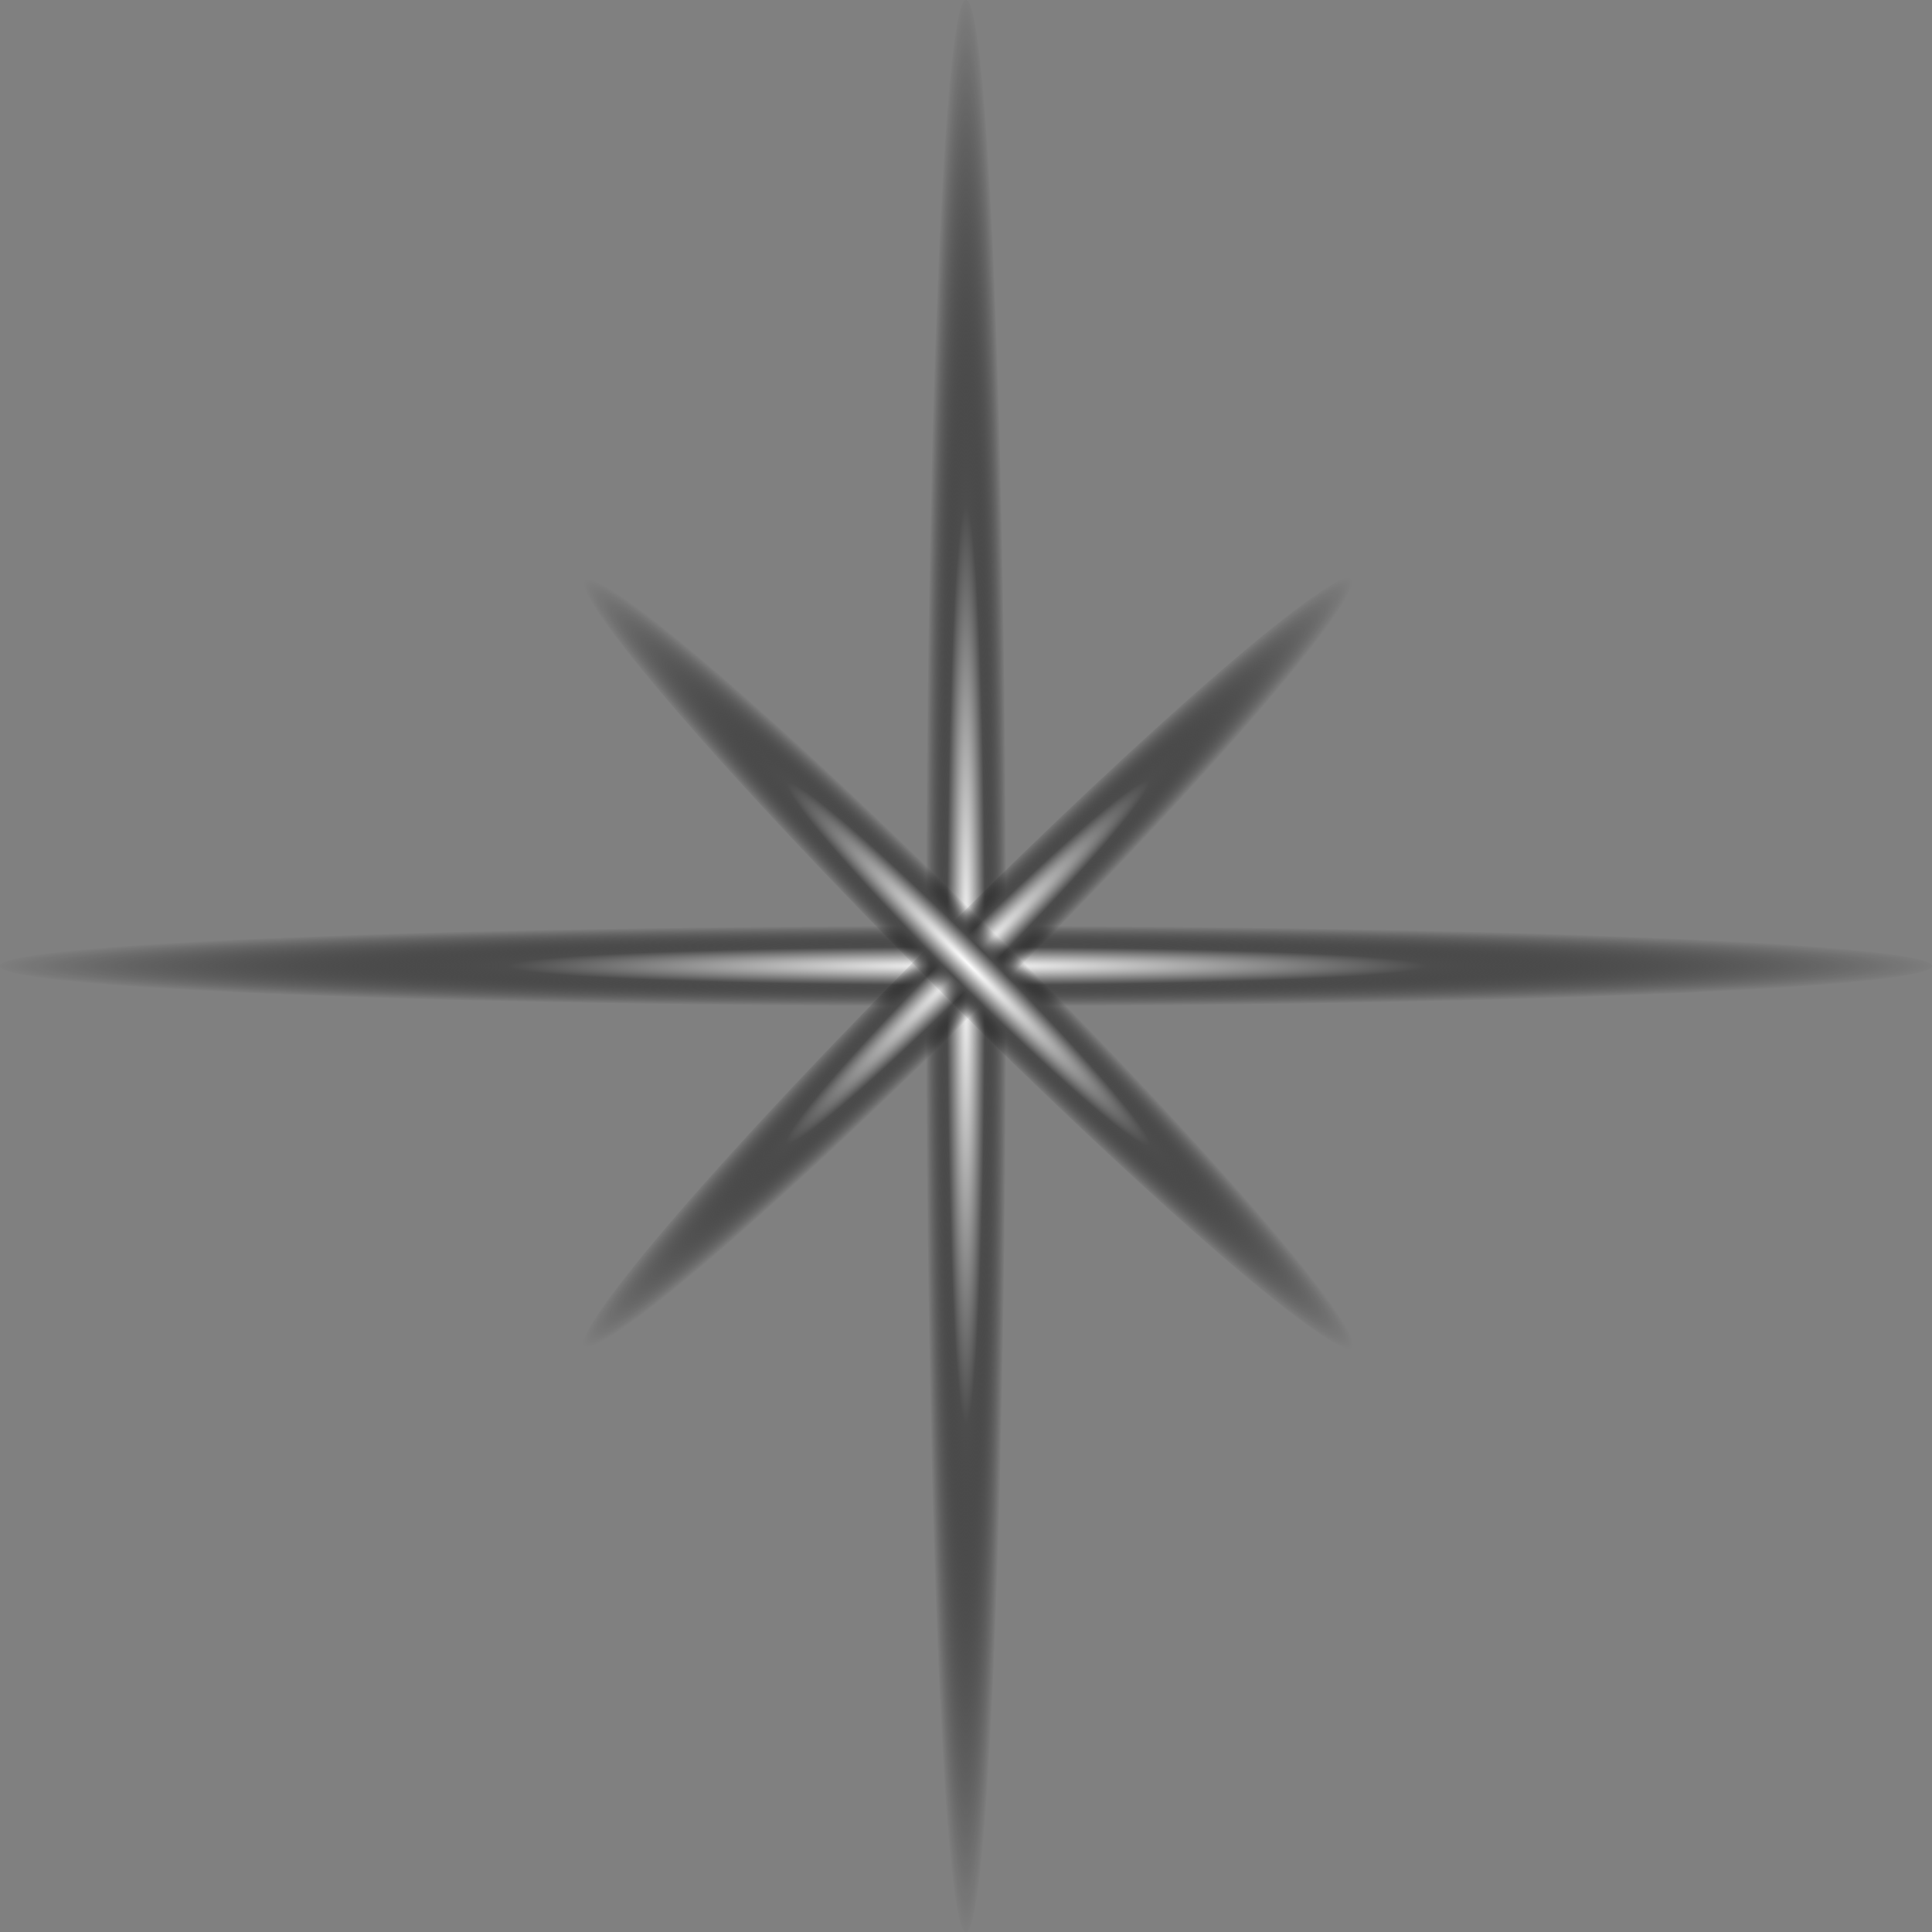 <svg width="113" height="113" viewBox="0 0 113 113" fill="none" xmlns="http://www.w3.org/2000/svg">
<rect x="0" y="0" width="113" height="113" fill="#808080" stroke="none"/>
<path style="mix-blend-mode:color-dodge" d="M113 56.501C113 57.802 87.704 58.856 56.499 58.856C25.294 58.856 0 57.801 0 56.501C0 55.201 25.296 54.145 56.499 54.145C87.702 54.145 113 55.201 113 56.501Z" fill="url(#paint0_radial_401_3132)"/>
<path style="mix-blend-mode:color-dodge" d="M56.503 0C57.803 0 58.858 25.295 58.858 56.5C58.858 87.706 57.803 113 56.503 113C55.202 113 54.146 87.704 54.146 56.5C54.146 25.297 55.202 0 56.503 0Z" fill="url(#paint1_radial_401_3132)"/>
<path style="mix-blend-mode:color-dodge" d="M79.215 33.787C80.134 34.707 70.79 45.543 58.343 57.99C45.896 70.437 35.06 79.781 34.141 78.861C33.221 77.941 42.565 67.104 55.011 54.659C67.459 42.211 78.295 32.867 79.215 33.787Z" fill="url(#paint2_radial_401_3132)"/>
<path style="mix-blend-mode:color-dodge" d="M34.138 33.787C35.057 32.867 45.894 42.212 58.341 54.659C70.786 67.106 80.131 77.942 79.211 78.861C78.291 79.782 67.455 70.438 55.008 57.991C42.561 45.543 33.218 34.708 34.138 33.787V33.787Z" fill="url(#paint3_radial_401_3132)"/>
<defs>
<radialGradient id="paint0_radial_401_3132" cx="0" cy="0" r="1" gradientUnits="userSpaceOnUse" gradientTransform="translate(56.573 56.5) scale(56.487 2.358)">
<stop stop-color="#FDFDFD"/>
<stop offset="0.473" stop-color="#4C4C4C"/>
<stop offset="1" stop-opacity="0"/>
</radialGradient>
<radialGradient id="paint1_radial_401_3132" cx="0" cy="0" r="1" gradientUnits="userSpaceOnUse" gradientTransform="translate(56.502 56.424) rotate(-90) scale(56.491 2.358)">
<stop stop-color="#FDFDFD"/>
<stop offset="0.473" stop-color="#4C4C4C"/>
<stop offset="1" stop-opacity="0"/>
</radialGradient>
<radialGradient id="paint2_radial_401_3132" cx="0" cy="0" r="1" gradientUnits="userSpaceOnUse" gradientTransform="translate(56.595 56.279) rotate(-45) scale(31.899 2.363)">
<stop stop-color="#FDFDFD"/>
<stop offset="0.473" stop-color="#4C4C4C"/>
<stop offset="1" stop-opacity="0"/>
</radialGradient>
<radialGradient id="paint3_radial_401_3132" cx="0" cy="0" r="1" gradientUnits="userSpaceOnUse" gradientTransform="translate(56.644 56.392) rotate(-135) scale(31.898 2.363)">
<stop stop-color="#FDFDFD"/>
<stop offset="0.473" stop-color="#4C4C4C"/>
<stop offset="1" stop-opacity="0"/>
</radialGradient>
</defs>
</svg>
